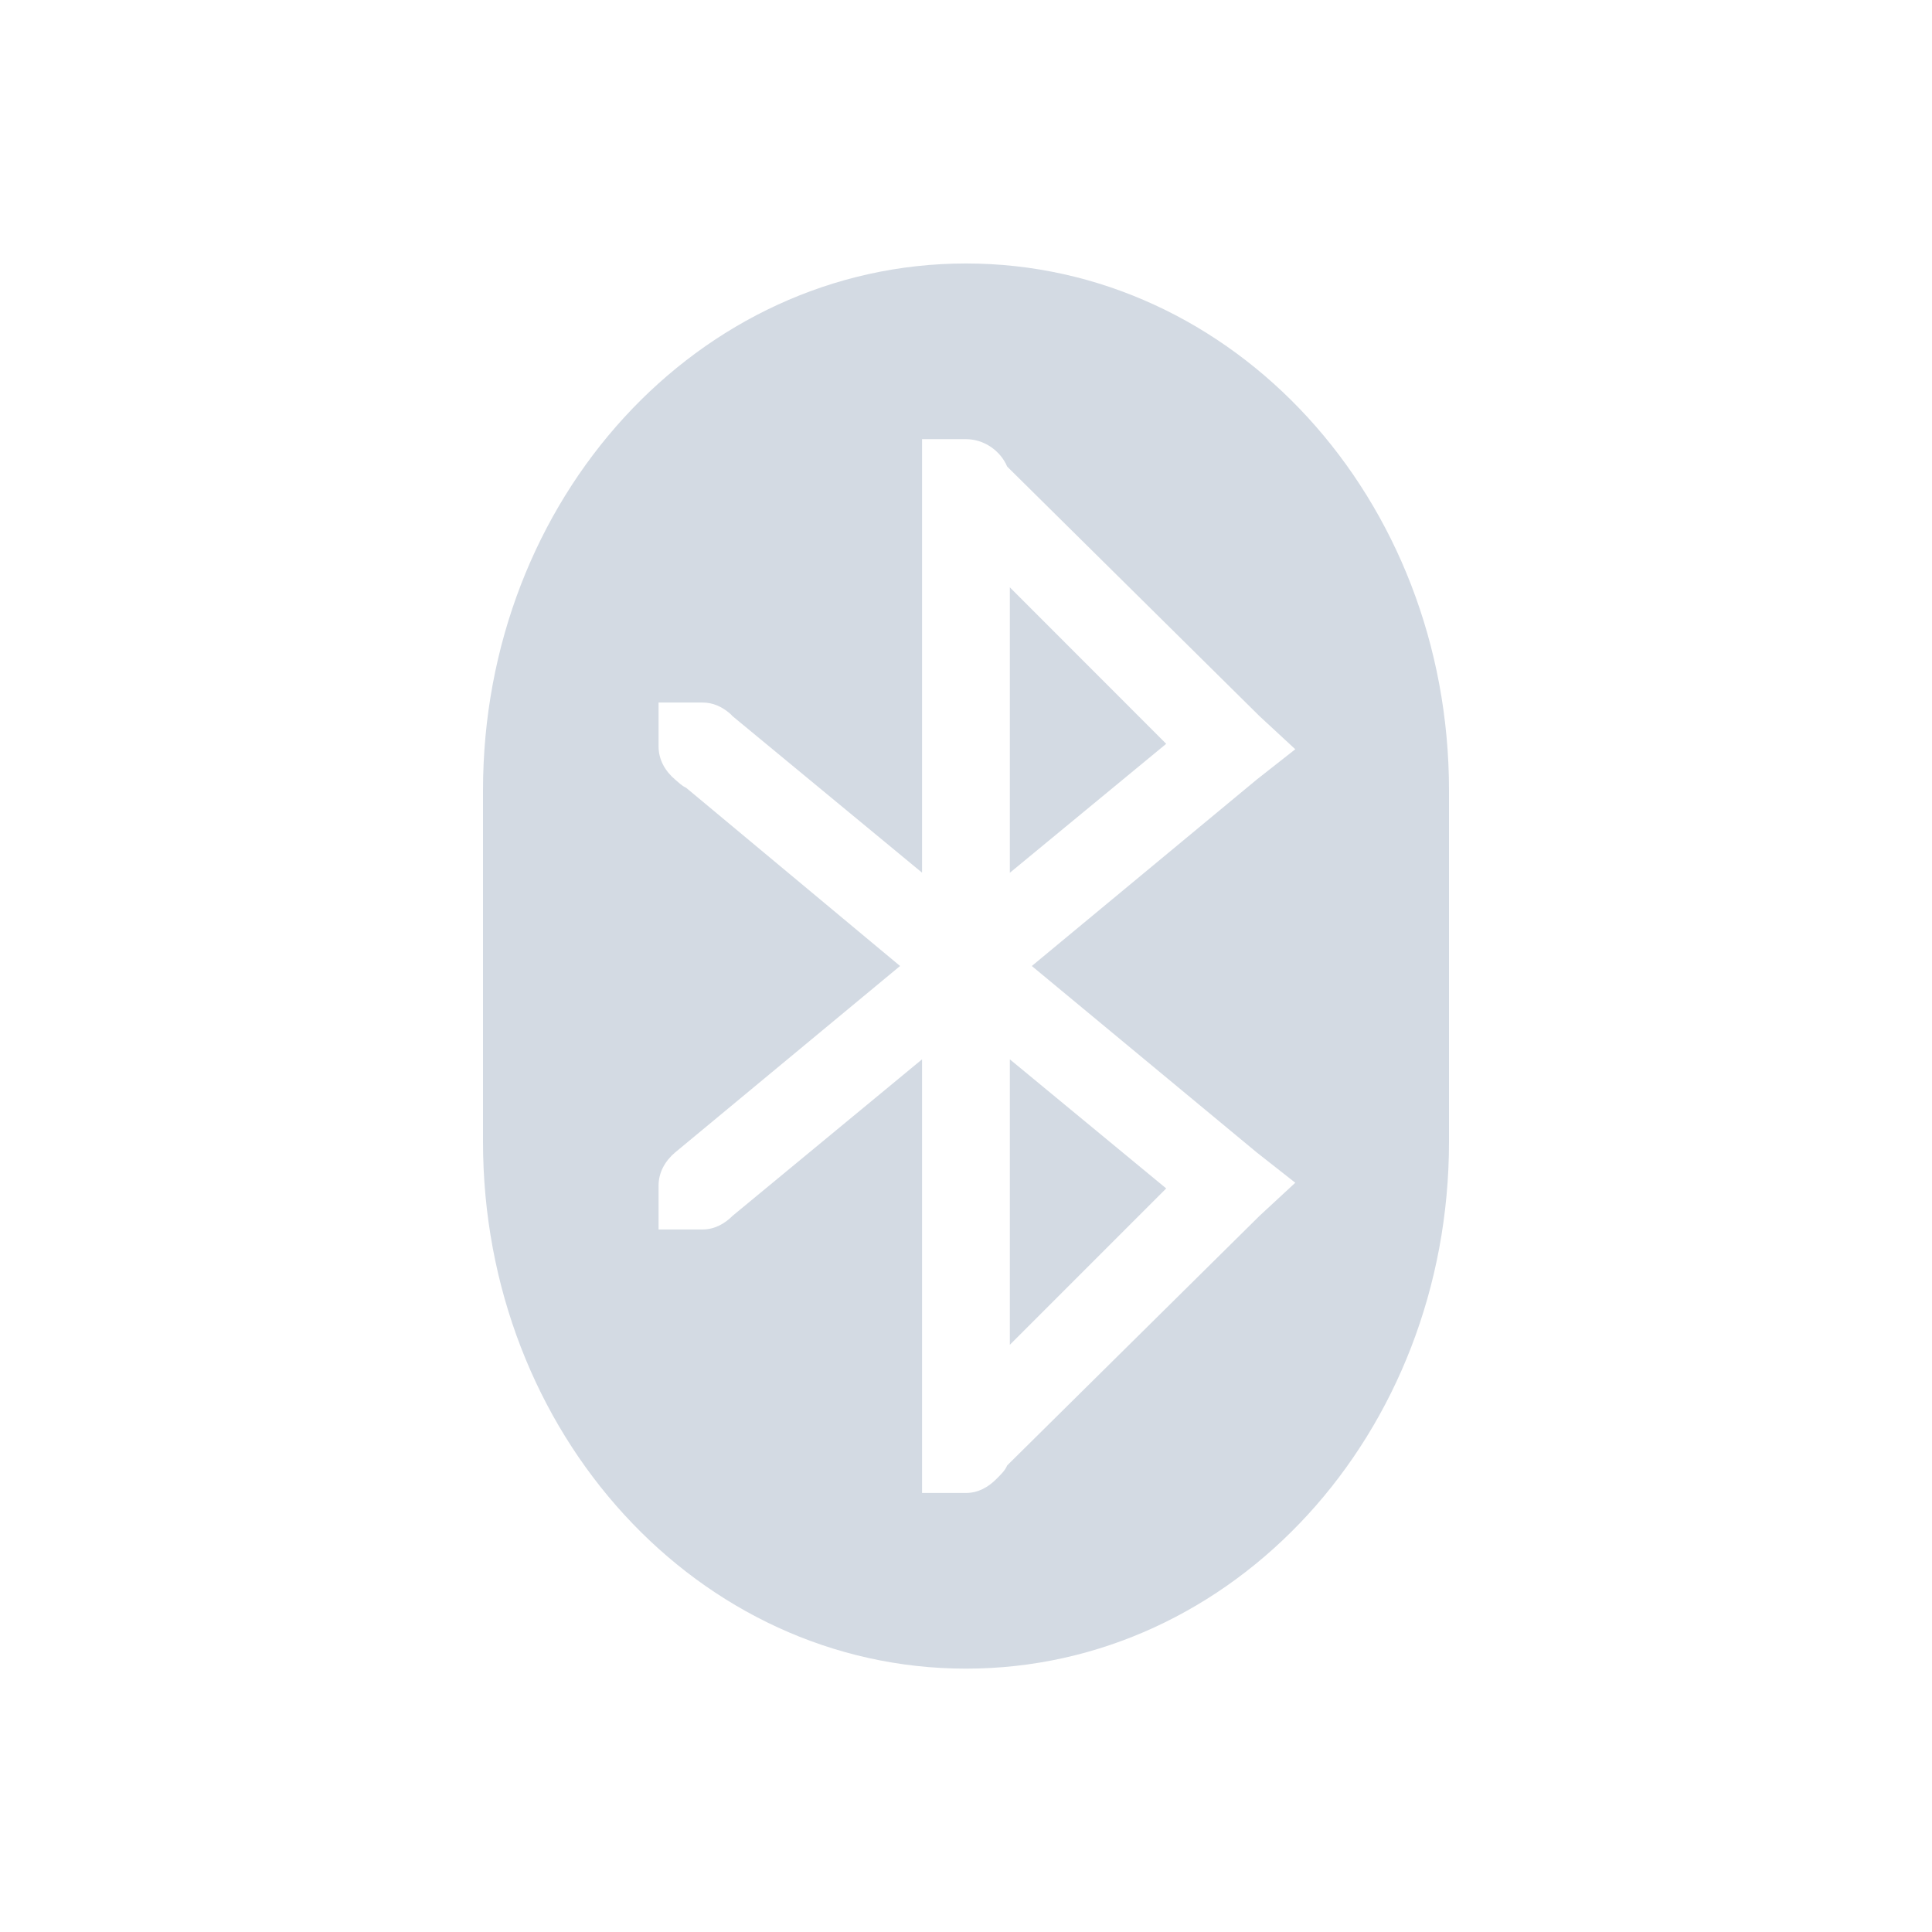 <svg height="22" viewBox="0 0 16 16" width="22" xmlns="http://www.w3.org/2000/svg"><path d="m8 2.182c-2.216 0-4 1.946-4 4.364v2.909c0 2.417 1.784 4.364 4 4.364 2.216 0 4-1.946 4-4.364v-2.909c0-2.417-1.784-4.364-4-4.364zm-.364 1.455h.364c.151 0 .286.097.341.227l2.091 2.068.295.273-.318.25-1.864 1.545 1.864 1.545.318.25-.295.273-2.091 2.068c-.018.044-.058.081-.091.114-.066.066-.149.114-.25.114h-.364v-3.591l-1.568 1.295c-.066.066-.15.114-.25.114h-.364v-.364c0-.111.057-.206.136-.273l1.864-1.545-1.773-1.477c-.034-.014-.063-.045-.091-.068-.079-.067-.136-.161-.136-.273v-.364h.364c.089 0 .164.037.227.091.008.007.016.016.023.023l1.568 1.295zm.727 1.227v2.364l1.295-1.068zm0 3.909v2.364l1.295-1.295z" fill="#d3dae3" stroke-width=".727"/></svg>